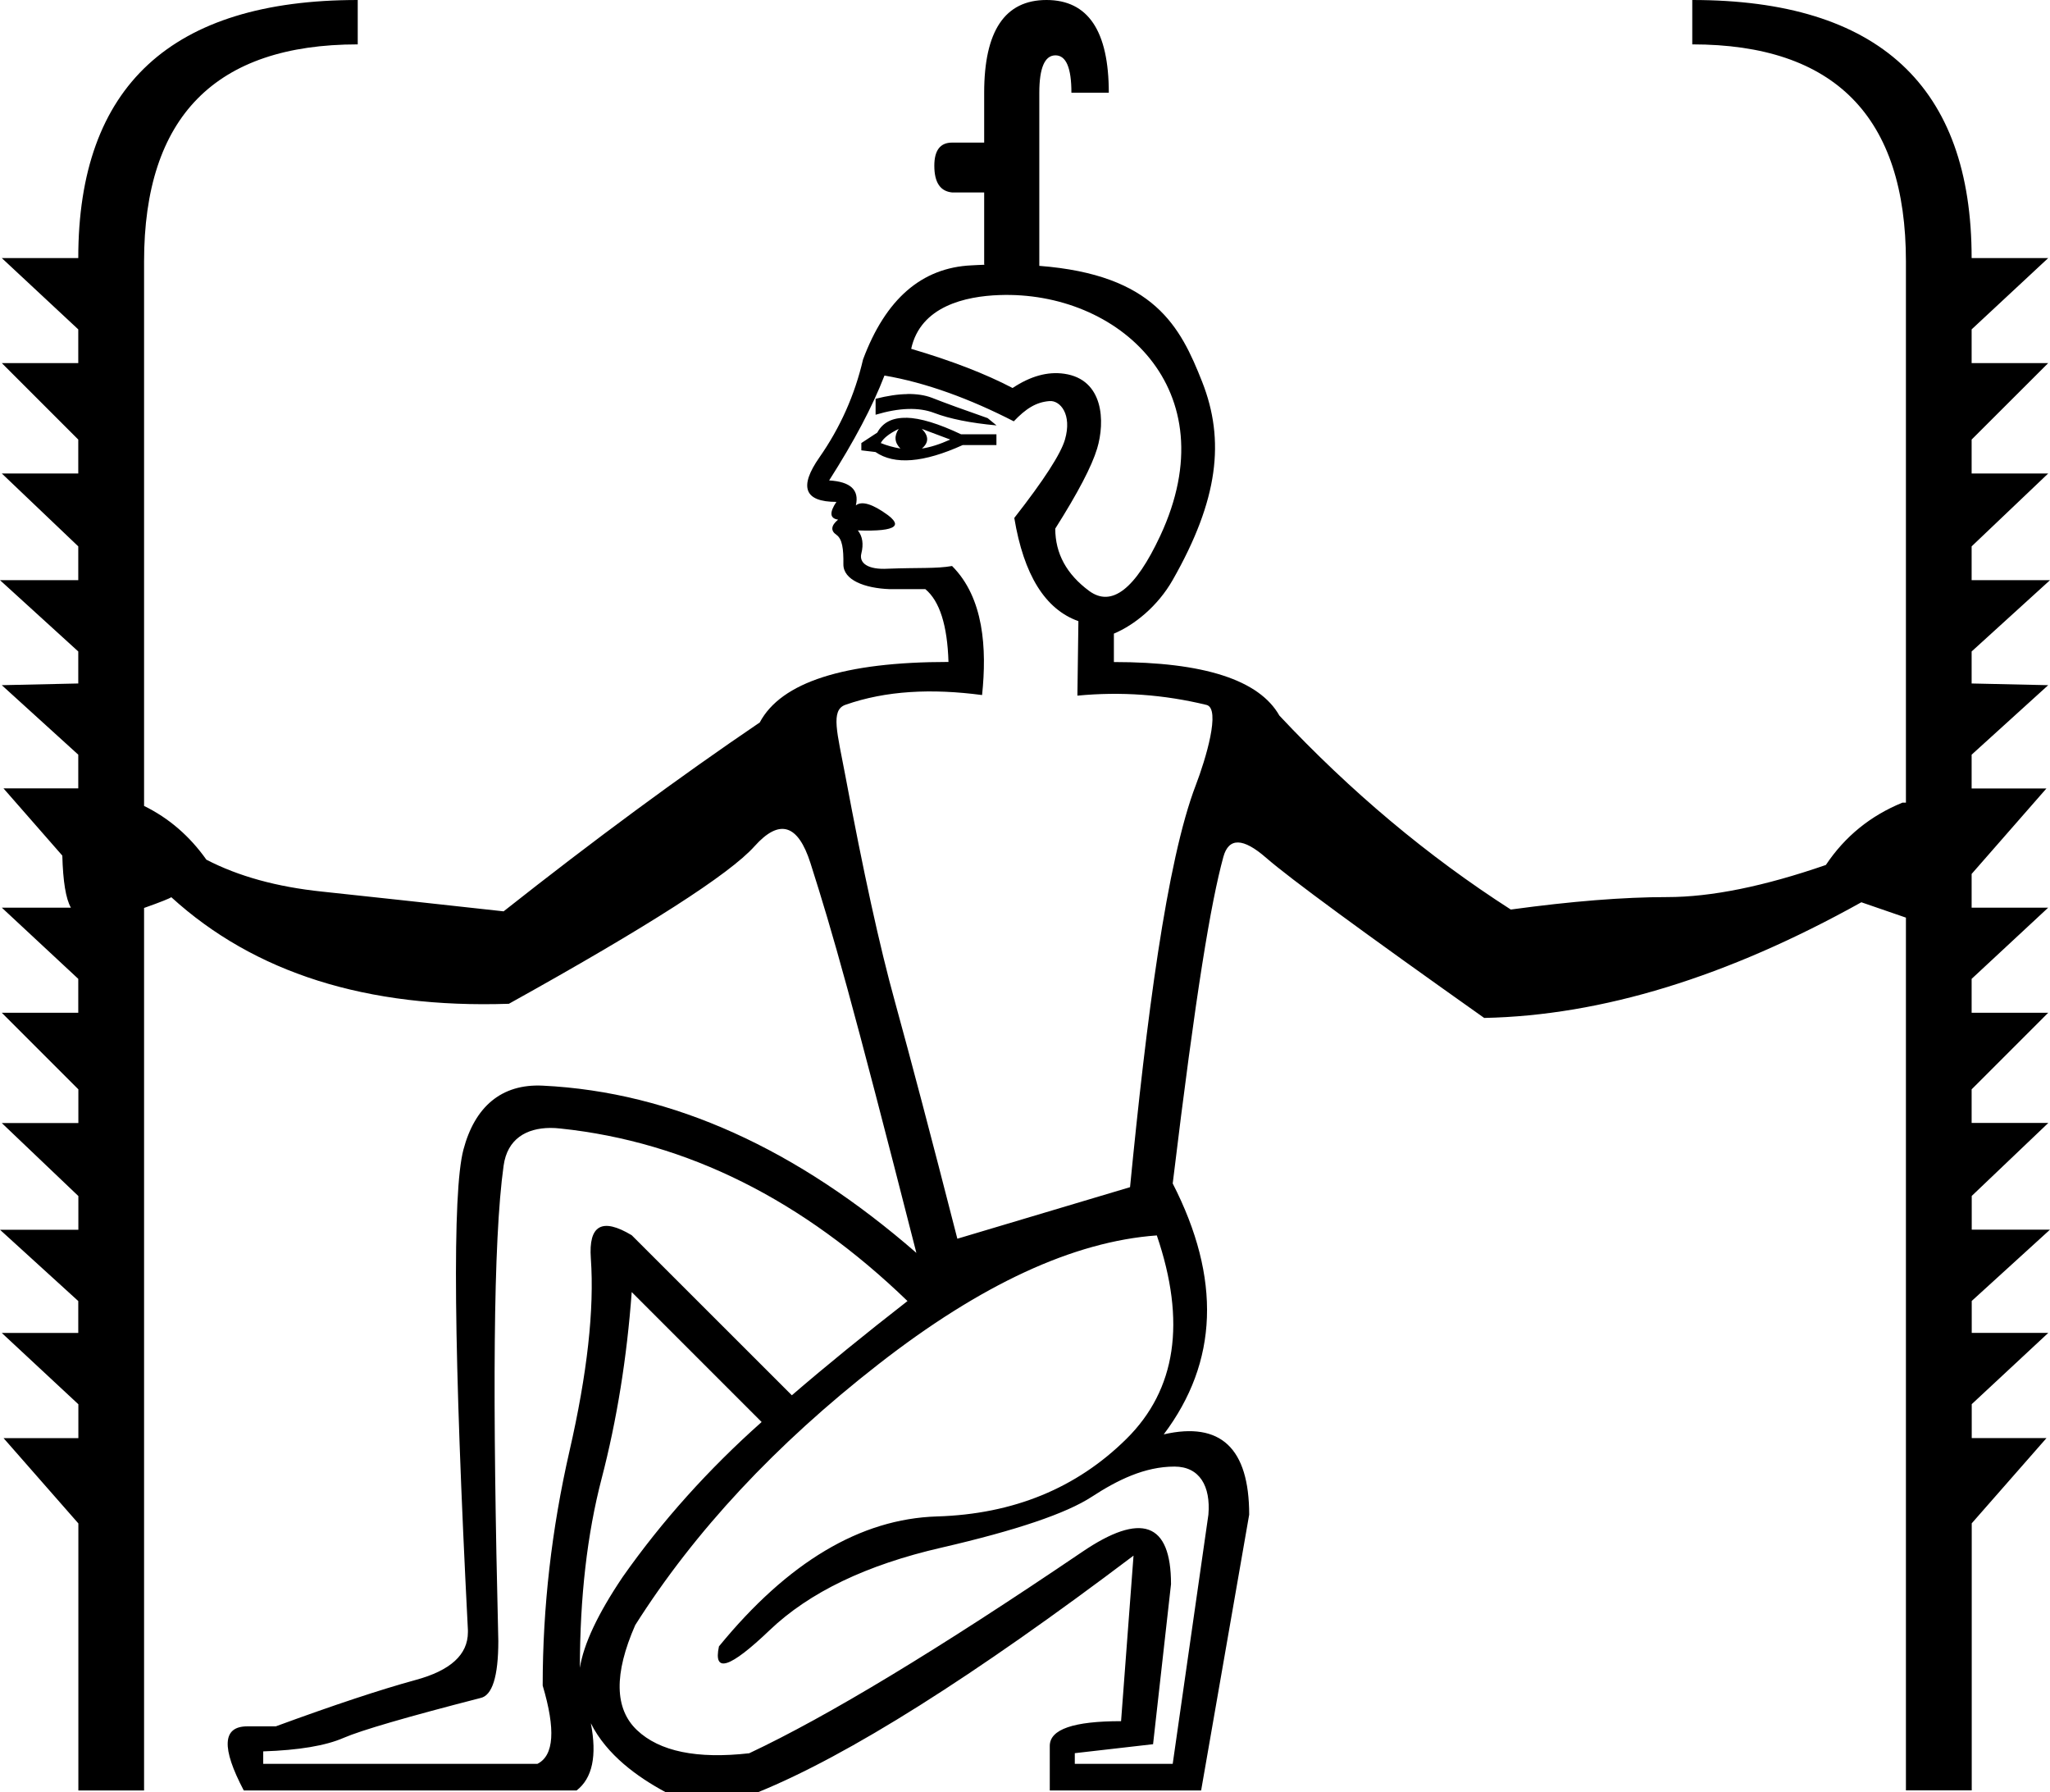 <?xml version="1.0" encoding="UTF-8" standalone="no"?>
<svg
   width="20.561"
   height="17.973"
   version="1.1"
   id="svg1"
   sodipodi:docname="137EF.svg"
   inkscape:version="1.4.2 (f4327f4, 2025-05-13)"
   xmlns:inkscape="http://www.inkscape.org/namespaces/inkscape"
   xmlns:sodipodi="http://sodipodi.sourceforge.net/DTD/sodipodi-0.dtd"
   xmlns="http://www.w3.org/2000/svg"
   xmlns:svg="http://www.w3.org/2000/svg">
  <defs
     id="defs1" />
  <sodipodi:namedview
     id="namedview1"
     pagecolor="#ffffff"
     bordercolor="#666666"
     borderopacity="1.0"
     inkscape:showpageshadow="2"
     inkscape:pageopacity="0.0"
     inkscape:pagecheckerboard="0"
     inkscape:deskcolor="#d1d1d1"
     inkscape:zoom="32"
     inkscape:cx="11.078125"
     inkscape:cy="7.453125"
     inkscape:window-width="1680"
     inkscape:window-height="998"
     inkscape:window-x="-8"
     inkscape:window-y="-8"
     inkscape:window-maximized="1"
     inkscape:current-layer="svg1" />
  <path
     style="fill:#000000;stroke:none"
     d="M 3.588,0 C 1.72,0 0.785,0.863 0.785,2.588 H 0.018 L 0.785,3.303 V 3.641 H 0.018 L 0.785,4.408 V 4.748 H 0.018 L 0.785,5.479 V 5.818 H 0 L 0.785,6.533 V 6.854 L 0.018,6.871 0.785,7.568 V 7.906 h -0.75 L 0.625,8.58 C 0.632,8.839 0.66,9.012 0.711,9.102 H 0.018 L 0.785,9.816 V 10.156 H 0.018 l 0.768,0.768 v 0.338 H 0.018 l 0.768,0.732 v 0.338 H 0 l 0.785,0.715 v 0.32 H 0.018 l 0.768,0.715 v 0.34 h -0.75 l 0.75,0.855 v 2.678 H 1.445 V 9.105 c 0.17,-0.06 0.26,-0.097 0.271,-0.107 H 1.719 C 2.551,9.756 3.679,10.114 5.104,10.066 6.496,9.293 7.318,8.766 7.568,8.486 7.818,8.207 8.004,8.264 8.129,8.656 c 0.225,0.706 0.407,1.342 1.062,3.908 C 8.002,11.529 6.753,10.95 5.443,10.887 5.027,10.867 4.761,11.101 4.648,11.529 c -0.113,0.428 -0.098,2.034 0.045,4.818 v 0.02 c 0,0.226 -0.174,0.385 -0.525,0.48 C 3.817,16.943 3.349,17.098 2.766,17.312 H 2.48 c -0.25,0 -0.261,0.214 -0.035,0.643 h 3.338 c 0.159,-0.123 0.206,-0.348 0.143,-0.674 0.159,0.318 0.47,0.541 0.75,0.691 H 7.604 C 8.508,17.604 9.763,16.813 11.369,15.6 l -0.125,1.66 c -0.476,0 -0.715,0.081 -0.715,0.248 v 0.447 h 1.518 l 0.482,-2.766 c 0,-0.666 -0.286,-0.936 -0.857,-0.805 0.547,-0.726 0.578,-1.564 0.09,-2.516 0.235,-1.941 0.383,-2.816 0.508,-3.275 0.054,-0.196 0.198,-0.193 0.43,0.01 0.232,0.202 0.96,0.737 2.186,1.605 1.178,-0.024 2.439,-0.411 3.783,-1.16 l 0.447,0.154 v 8.752 h 0.66 v -2.678 l 0.75,-0.855 h -0.75 v -0.34 l 0.768,-0.715 h -0.768 v -0.32 l 0.785,-0.715 h -0.785 v -0.338 l 0.768,-0.732 H 19.775 V 10.924 L 20.543,10.156 H 19.775 V 9.816 L 20.543,9.102 H 19.775 V 8.764 l 0.75,-0.857 h -0.75 V 7.568 L 20.543,6.871 19.775,6.854 V 6.533 L 20.561,5.818 H 19.775 V 5.479 L 20.543,4.748 H 19.775 V 4.408 L 20.543,3.641 H 19.775 V 3.303 L 20.543,2.588 H 19.775 C 19.775,0.863 18.841,0 16.973,0 v 0.445 c 1.428,0 2.143,0.726 2.143,2.178 v 5.426 h -0.035 c -0.321,0.131 -0.577,0.339 -0.768,0.625 -0.619,0.214 -1.15,0.322 -1.59,0.322 -0.44,0 -0.963,0.042 -1.57,0.125 C 14.319,8.586 13.546,7.937 12.832,7.176 12.63,6.819 12.076,6.639 11.172,6.639 V 6.354 C 11.378,6.268 11.613,6.078 11.762,5.816 12.22,5.012 12.289,4.417 12.057,3.828 11.839,3.276 11.577,2.755 10.424,2.666 V 0.93 c 0,-0.25 0.055,-0.375 0.162,-0.375 0.107,0 0.16,0.125 0.16,0.375 h 0.375 C 11.121,0.31 10.913,0 10.496,0 10.079,0 9.871,0.31 9.871,0.93 v 0.5 H 9.549 c -0.119,0 -0.178,0.078 -0.178,0.232 0,0.167 0.059,0.256 0.178,0.268 h 0.322 v 0.715 0.002 c 1.449e-4,8.103e-4 0.002,0.005 0.002,0.006 v 0.002 c -0.042,0.001 -0.085,0.004 -0.129,0.006 C 9.244,2.684 8.882,2.999 8.656,3.605 8.573,3.962 8.427,4.288 8.219,4.586 8.011,4.883 8.067,5.033 8.389,5.033 8.317,5.14 8.323,5.199 8.406,5.211 8.335,5.27 8.329,5.322 8.389,5.363 c 0.059,0.042 0.072,0.14 0.07,0.295 -0.002,0.158 0.212,0.241 0.465,0.25 H 9.281 c 0.143,0.119 0.221,0.362 0.232,0.73 -1.047,0 -1.678,0.203 -1.893,0.607 C 6.812,7.793 5.955,8.425 5.051,9.139 4.289,9.055 3.683,8.989 3.23,8.941 2.778,8.894 2.392,8.788 2.07,8.621 1.903,8.385 1.694,8.204 1.445,8.082 V 2.623 c 0,-1.452 0.715,-2.178 2.143,-2.178 z m 6.434,2.959 c 1.189,-0.044 2.303,0.94 1.615,2.414 -0.25,0.535 -0.487,0.719 -0.713,0.553 -0.226,-0.167 -0.34,-0.375 -0.34,-0.625 0.226,-0.357 0.366,-0.624 0.42,-0.803 0.081,-0.269 0.067,-0.693 -0.33,-0.75 -0.167,-0.024 -0.339,0.024 -0.518,0.143 C 9.883,3.748 9.543,3.617 9.139,3.498 9.232,3.07 9.685,2.971 10.021,2.959 Z M 8.871,3.766 c 0.416,0.071 0.857,0.233 1.297,0.459 0.12,-0.126 0.223,-0.193 0.359,-0.203 0.106,-0.008 0.228,0.133 0.154,0.387 -0.042,0.143 -0.21,0.404 -0.508,0.785 0.095,0.571 0.309,0.916 0.643,1.035 l -0.01,0.747 c 0.436,-0.042 0.867,-0.011 1.295,0.093 0.146,0.036 -0.009,0.547 -0.107,0.803 -0.294,0.765 -0.497,2.366 -0.66,4.033 L 9.602,12.422 C 9.34,11.399 9.131,10.608 8.977,10.049 8.822,9.49 8.657,8.733 8.479,7.781 c -0.081,-0.433 -0.152,-0.659 0,-0.713 C 8.886,6.925 9.345,6.903 9.85,6.97 9.899,6.503 9.868,5.995 9.549,5.676 9.388,5.704 9.216,5.691 8.906,5.703 8.704,5.715 8.615,5.646 8.639,5.551 c 0.024,-0.095 0.012,-0.173 -0.035,-0.232 0.201,0.007 0.32,-0.006 0.359,-0.039 9.557e-4,-9.427e-4 0.005,-0.005 0.006,-0.006 0.001,-0.002 0.005,-0.008 0.006,-0.01 6.623e-4,-0.002 0.002,-0.007 0.002,-0.01 C 8.976,5.231 8.952,5.2 8.906,5.166 8.752,5.053 8.643,5.021 8.584,5.068 8.62,4.914 8.531,4.83 8.316,4.818 8.566,4.426 8.752,4.075 8.871,3.766 Z m 0.229,0.186 c -0.094,0.001 -0.199,0.017 -0.318,0.047 v 0.16 c 0.238,-0.071 0.433,-0.077 0.588,-0.018 0.155,0.059 0.363,0.101 0.625,0.125 L 9.906,4.193 C 9.668,4.11 9.481,4.042 9.344,3.988 9.275,3.962 9.193,3.95 9.1,3.951 Z m -0.01,0.238 c -0.14,-0.003 -0.237,0.047 -0.291,0.148 L 8.639,4.443 V 4.516 L 8.781,4.533 c 0.19,0.131 0.482,0.108 0.875,-0.07 H 9.994 V 4.355 H 9.639 C 9.413,4.248 9.23,4.192 9.09,4.189 Z M 9.014,4.301 C 8.966,4.372 8.972,4.439 9.031,4.498 8.96,4.486 8.893,4.467 8.834,4.443 8.858,4.396 8.918,4.348 9.014,4.301 Z m 0.232,0 0.285,0.107 c -0.107,0.048 -0.202,0.078 -0.285,0.09 0.071,-0.059 0.071,-0.126 0,-0.197 z M 5.518,11.311 c 0.034,-3.35e-4 0.068,0.002 0.104,0.006 1.274,0.134 2.433,0.719 3.48,1.73 -0.428,0.333 -0.815,0.648 -1.16,0.945 L 6.336,12.387 C 6.038,12.208 5.902,12.286 5.926,12.619 c 0.036,0.512 -0.036,1.156 -0.215,1.936 -0.178,0.779 -0.268,1.562 -0.268,2.348 0.131,0.44 0.114,0.702 -0.053,0.785 h -2.75 v -0.125 c 0.357,-0.012 0.626,-0.057 0.805,-0.135 0.178,-0.077 0.635,-0.21 1.373,-0.4 0.119,-0.024 0.18,-0.215 0.18,-0.572 -0.059,-2.415 -0.053,-4.006 0.053,-4.766 0.037,-0.27 0.229,-0.377 0.467,-0.379 z m 6.084,1.076 c 0.297,0.869 0.195,1.549 -0.305,2.043 -0.5,0.494 -1.133,0.754 -1.9,0.777 -0.767,0.024 -1.495,0.458 -2.186,1.303 -0.059,0.274 0.109,0.219 0.508,-0.162 0.399,-0.381 0.973,-0.656 1.723,-0.828 0.75,-0.173 1.252,-0.343 1.508,-0.51 0.256,-0.167 0.53,-0.303 0.83,-0.303 0.252,0 0.364,0.197 0.34,0.482 L 11.762,17.688 h -0.982 v -0.107 l 0.785,-0.09 0.18,-1.605 c 0,-0.619 -0.298,-0.727 -0.893,-0.322 -1.44,0.976 -2.553,1.649 -3.338,2.018 -0.524,0.059 -0.899,-0.018 -1.125,-0.232 -0.226,-0.214 -0.232,-0.565 -0.018,-1.053 0.595,-0.94 1.408,-1.812 2.438,-2.615 1.029,-0.803 1.96,-1.233 2.793,-1.293 z m -5.266,0.57 1.303,1.303 c -0.535,0.476 -1,0.994 -1.393,1.553 -0.249,0.369 -0.392,0.673 -0.43,0.912 6.511e-4,-0.713 0.074,-1.343 0.217,-1.893 0.155,-0.595 0.255,-1.221 0.303,-1.875 z"
     id="path1"
     sodipodi:nodetypes="cccccccccccccccccccccccccccccccccccccccccccsscsscsccscccccccscccccsccccccccccccccccccccccccccccccccccccccccccccscccsccccsscssccsscssccccccccsccsccccccsccsccscsccsccscccccccscccssscccscccccsccccccsccscsccccccccssccccccccscccccscccccccsscsscssssccccccccscsccccccsc" />
</svg>
